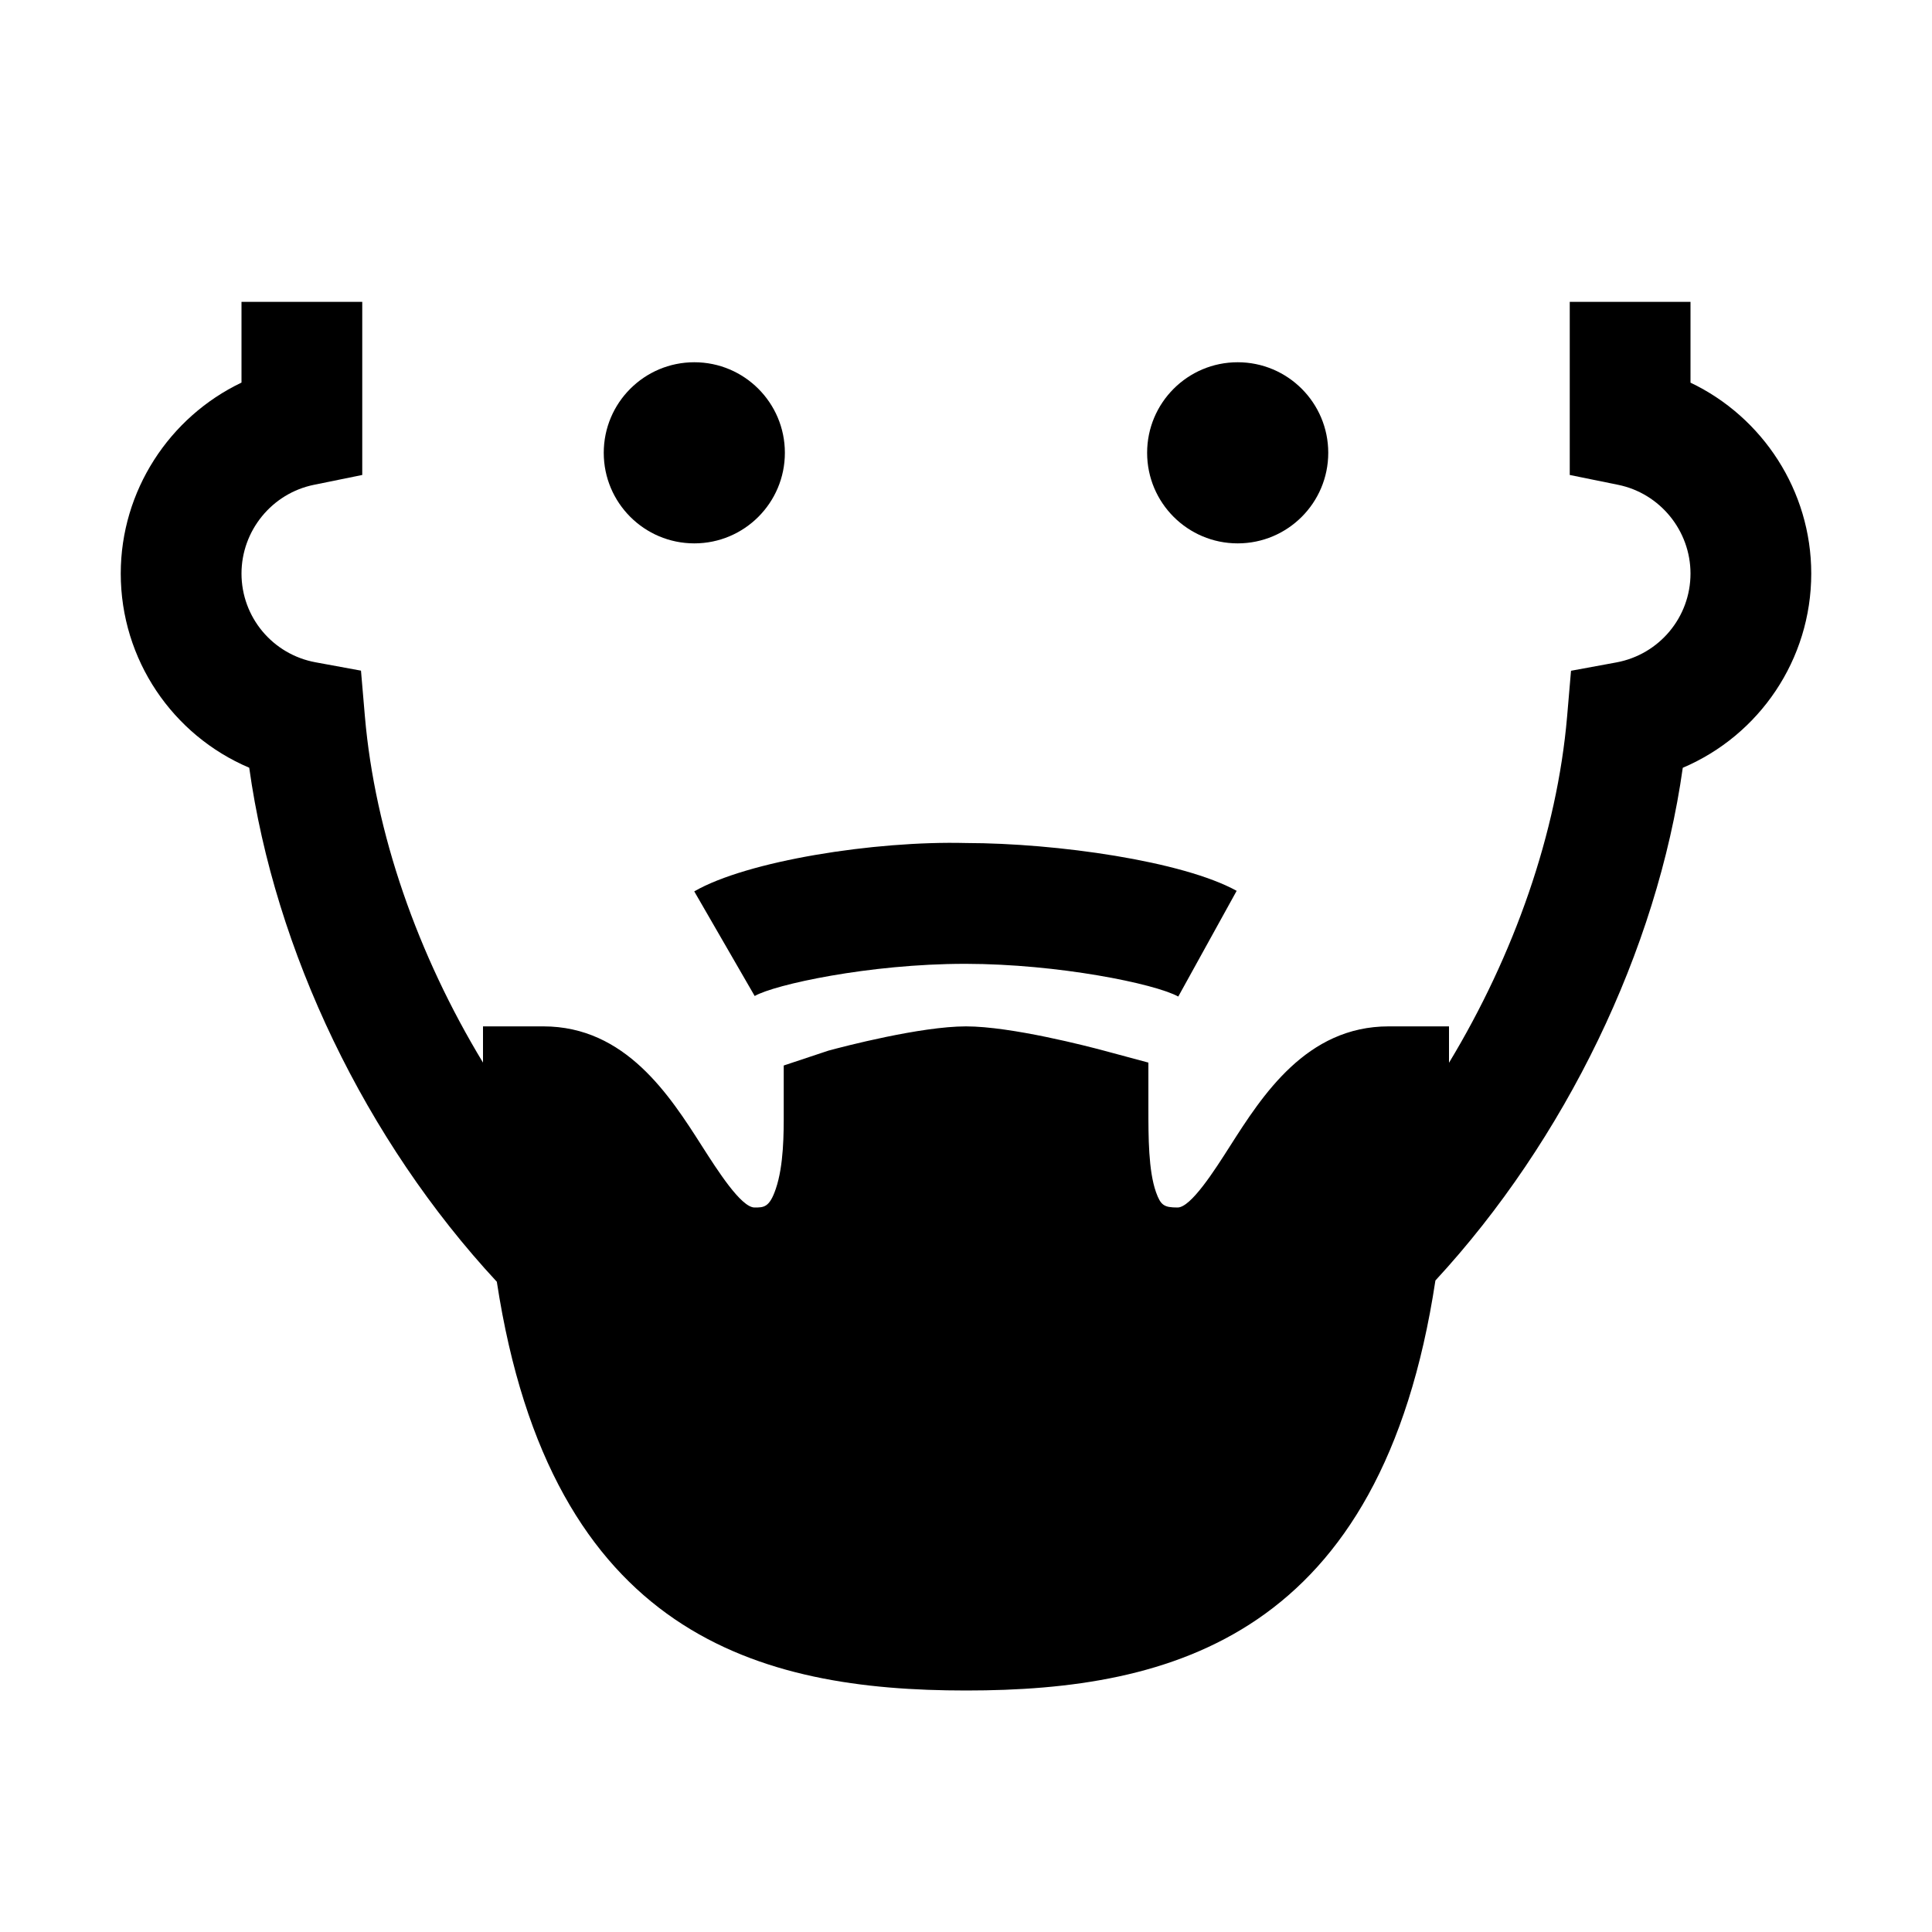 <?xml version="1.0" encoding="iso-8859-1"?>
<!-- Generator: Adobe Illustrator 19.1.1, SVG Export Plug-In . SVG Version: 6.00 Build 0)  -->
<svg version="1.1" id="Layer_1" xmlns="http://www.w3.org/2000/svg" xmlns:xlink="http://www.w3.org/1999/xlink" x="0px" y="0px"
	 viewBox="-8 10 32 32" style="enable-background:new -8 10 32 32;" xml:space="preserve">
<g>
	<circle cx="3.5" cy="17.5" r="1.5"/>
	<circle cx="12.5" cy="17.5" r="1.5"/>
	<path d="M20,16.338V15h-2v2.867l0.801,0.163C19.495,18.171,20,18.79,20,19.5c0,0.722-0.517,1.341-1.229,1.472l-0.75,0.138
		l-0.065,0.76C17.79,23.796,17.08,25.816,16,27.603V27h-1c-1.362,0-2.093,1.146-2.627,1.983C12.115,29.388,11.725,30,11.504,30
		c-0.226,0-0.279-0.038-0.357-0.254c-0.126-0.358-0.126-0.914-0.126-1.379V27.6l-0.74-0.199C10.032,27.334,8.75,27,8,27
		s-2.03,0.334-2.279,0.402l-0.74,0.246v0.767c0.001,0.353,0.001,0.887-0.131,1.275C4.745,30,4.652,30,4.498,30
		c-0.222,0-0.612-0.612-0.871-1.017C3.093,28.146,2.361,27,1,27H0v0.6c-1.083-1.788-1.789-3.798-1.956-5.732l-0.065-0.76
		l-0.751-0.138C-3.484,20.84-4,20.222-4,19.5c0-0.71,0.504-1.329,1.2-1.47l0.8-0.163V15h-2v1.337c-1.195,0.57-2,1.793-2,3.163
		c0,1.425,0.86,2.678,2.128,3.216c0.423,3.036,1.926,6.17,4.101,8.514C1.127,37.105,4.594,38,8.002,38
		c3.411,0,6.88-0.896,7.773-6.791c2.147-2.324,3.672-5.466,4.097-8.492C21.14,22.178,22,20.925,22,19.5
		C22,18.13,21.195,16.907,20,16.338z"/>
	<path d="M4.5,26.497c0.326-0.188,1.894-0.533,3.484-0.533c0.004,0,0.009,0,0.014,0c1.528,0.002,3.129,0.328,3.518,0.542
		l0.967-1.751c-0.893-0.493-2.979-0.79-4.482-0.792c-1.52-0.039-3.63,0.297-4.502,0.801L4.5,26.497z"/>
</g>
</svg>
